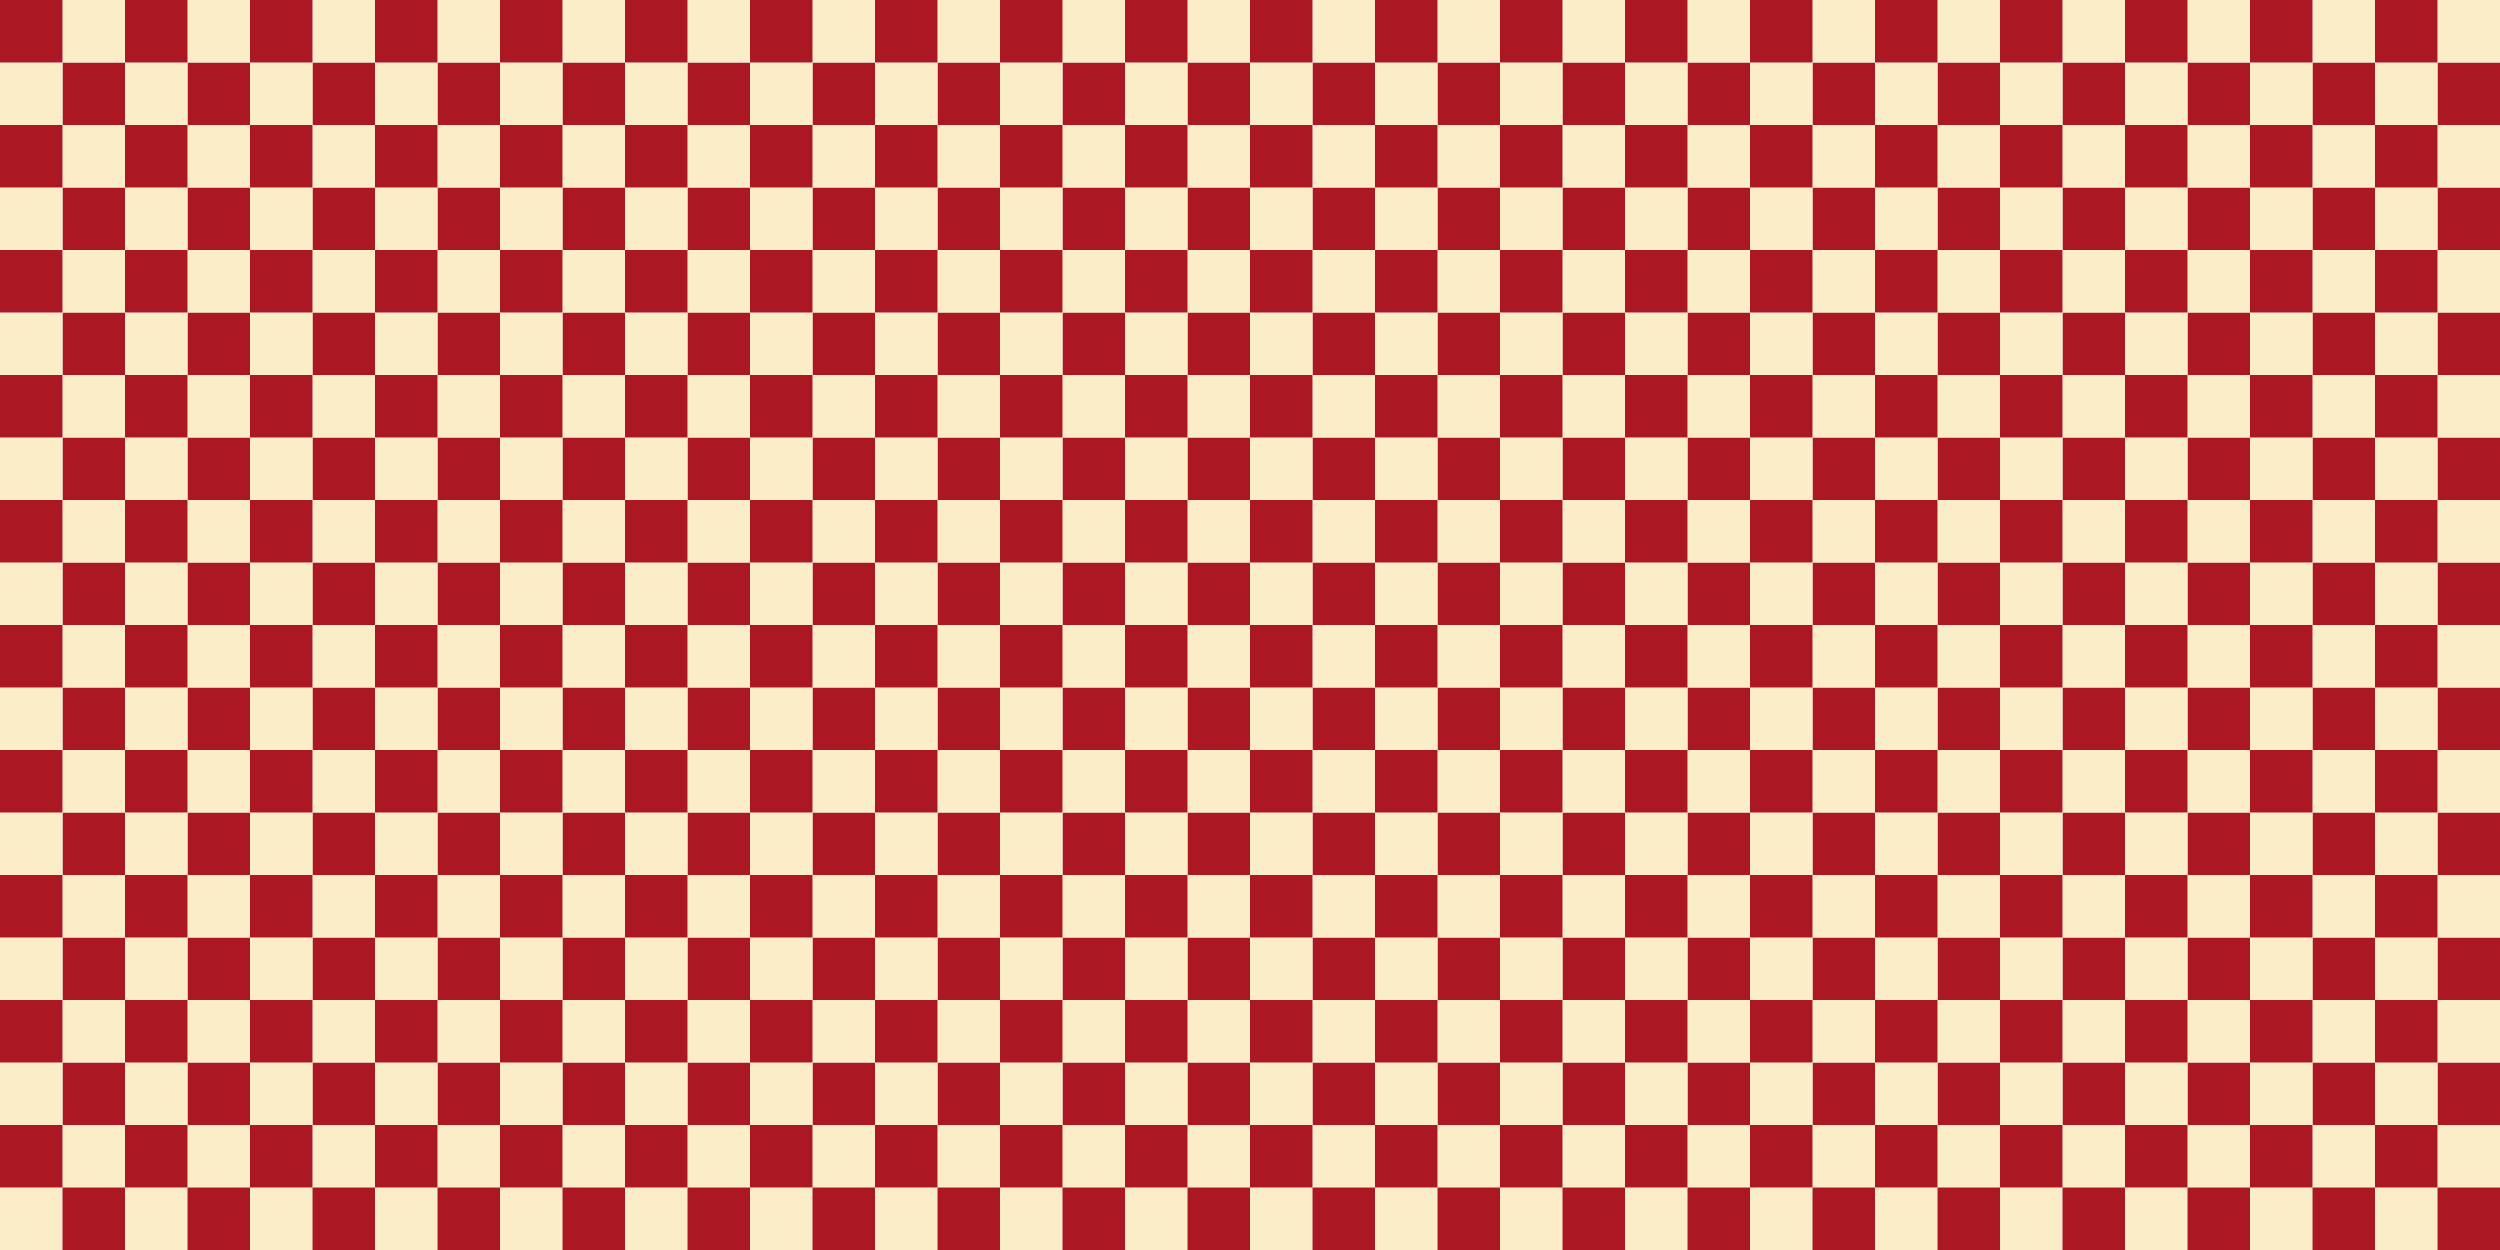 <svg width="2000" height="1000" viewBox="0 0 2000 1000" fill="none" xmlns="http://www.w3.org/2000/svg">
<rect x="0" y="0" width="2000" height="1000" fill="#808080" stroke="none"/>
<g clip-path="url(#clip0_112_3648)">
<rect width="2000" height="1000" fill="white"/>
<rect y="950" width="50" height="50" fill="#FBEDC8"/>
<rect x="50" y="900" width="50" height="50" fill="#FBEDC8"/>
<rect y="900" width="50" height="50" fill="#AB1823"/>
<rect x="50" y="950" width="50" height="50" fill="#AB1823"/>
<rect x="50" y="850" width="50" height="50" fill="#AB1823"/>
<rect y="850" width="50" height="50" fill="#FBEDC8"/>
<rect x="50" y="800" width="50" height="50" fill="#FBEDC8"/>
<rect y="800" width="50" height="50" fill="#AB1823"/>
<rect x="50" y="750" width="50" height="50" fill="#AB1823"/>
<rect y="750" width="50" height="50" fill="#FBEDC8"/>
<rect x="50" y="700" width="50" height="50" fill="#FBEDC8"/>
<rect y="700" width="50" height="50" fill="#AB1823"/>
<rect x="50" y="650" width="50" height="50" fill="#AB1823"/>
<rect y="650" width="50" height="50" fill="#FBEDC8"/>
<rect x="50" y="600" width="50" height="50" fill="#FBEDC8"/>
<rect y="600" width="50" height="50" fill="#AB1823"/>
<rect x="50" y="550" width="50" height="50" fill="#AB1823"/>
<rect y="550" width="50" height="50" fill="#FBEDC8"/>
<rect x="50" y="500" width="50" height="50" fill="#FBEDC8"/>
<rect y="500" width="50" height="50" fill="#AB1823"/>
<rect x="50" y="450" width="50" height="50" fill="#AB1823"/>
<rect y="450" width="50" height="50" fill="#FBEDC8"/>
<rect x="50" y="400" width="50" height="50" fill="#FBEDC8"/>
<rect y="400" width="50" height="50" fill="#AB1823"/>
<rect x="50" y="350" width="50" height="50" fill="#AB1823"/>
<rect y="350" width="50" height="50" fill="#FBEDC8"/>
<rect x="50" y="300" width="50" height="50" fill="#FBEDC8"/>
<rect y="300" width="50" height="50" fill="#AB1823"/>
<rect x="50" y="250" width="50" height="50" fill="#AB1823"/>
<rect y="250" width="50" height="50" fill="#FBEDC8"/>
<rect x="50" y="200" width="50" height="50" fill="#FBEDC8"/>
<rect y="200" width="50" height="50" fill="#AB1823"/>
<rect x="50" y="150" width="50" height="50" fill="#AB1823"/>
<rect y="150" width="50" height="50" fill="#FBEDC8"/>
<rect x="50" y="100" width="50" height="50" fill="#FBEDC8"/>
<rect y="100" width="50" height="50" fill="#AB1823"/>
<rect x="50" y="50" width="50" height="50" fill="#AB1823"/>
<rect y="50" width="50" height="50" fill="#FBEDC8"/>
<rect x="50" width="50" height="50" fill="#FBEDC8"/>
<rect width="50" height="50" fill="#AB1823"/>
<rect x="100" y="950" width="50" height="50" fill="#FBEDC8"/>
<rect x="150" y="900" width="50" height="50" fill="#FBEDC8"/>
<rect x="100" y="900" width="50" height="50" fill="#AB1823"/>
<rect x="150" y="950" width="50" height="50" fill="#AB1823"/>
<rect x="150" y="850" width="50" height="50" fill="#AB1823"/>
<rect x="100" y="850" width="50" height="50" fill="#FBEDC8"/>
<rect x="150" y="800" width="50" height="50" fill="#FBEDC8"/>
<rect x="100" y="800" width="50" height="50" fill="#AB1823"/>
<rect x="150" y="750" width="50" height="50" fill="#AB1823"/>
<rect x="100" y="750" width="50" height="50" fill="#FBEDC8"/>
<rect x="150" y="700" width="50" height="50" fill="#FBEDC8"/>
<rect x="100" y="700" width="50" height="50" fill="#AB1823"/>
<rect x="150" y="650" width="50" height="50" fill="#AB1823"/>
<rect x="100" y="650" width="50" height="50" fill="#FBEDC8"/>
<rect x="150" y="600" width="50" height="50" fill="#FBEDC8"/>
<rect x="100" y="600" width="50" height="50" fill="#AB1823"/>
<rect x="150" y="550" width="50" height="50" fill="#AB1823"/>
<rect x="100" y="550" width="50" height="50" fill="#FBEDC8"/>
<rect x="150" y="500" width="50" height="50" fill="#FBEDC8"/>
<rect x="100" y="500" width="50" height="50" fill="#AB1823"/>
<rect x="150" y="450" width="50" height="50" fill="#AB1823"/>
<rect x="100" y="450" width="50" height="50" fill="#FBEDC8"/>
<rect x="150" y="400" width="50" height="50" fill="#FBEDC8"/>
<rect x="100" y="400" width="50" height="50" fill="#AB1823"/>
<rect x="150" y="350" width="50" height="50" fill="#AB1823"/>
<rect x="100" y="350" width="50" height="50" fill="#FBEDC8"/>
<rect x="150" y="300" width="50" height="50" fill="#FBEDC8"/>
<rect x="100" y="300" width="50" height="50" fill="#AB1823"/>
<rect x="150" y="250" width="50" height="50" fill="#AB1823"/>
<rect x="100" y="250" width="50" height="50" fill="#FBEDC8"/>
<rect x="150" y="200" width="50" height="50" fill="#FBEDC8"/>
<rect x="100" y="200" width="50" height="50" fill="#AB1823"/>
<rect x="150" y="150" width="50" height="50" fill="#AB1823"/>
<rect x="100" y="150" width="50" height="50" fill="#FBEDC8"/>
<rect x="150" y="100" width="50" height="50" fill="#FBEDC8"/>
<rect x="100" y="100" width="50" height="50" fill="#AB1823"/>
<rect x="150" y="50" width="50" height="50" fill="#AB1823"/>
<rect x="100" y="50" width="50" height="50" fill="#FBEDC8"/>
<rect x="150" width="50" height="50" fill="#FBEDC8"/>
<rect x="100" width="50" height="50" fill="#AB1823"/>
<rect x="200" y="950" width="50" height="50" fill="#FBEDC8"/>
<rect x="250" y="900" width="50" height="50" fill="#FBEDC8"/>
<rect x="200" y="900" width="50" height="50" fill="#AB1823"/>
<rect x="250" y="950" width="50" height="50" fill="#AB1823"/>
<rect x="250" y="850" width="50" height="50" fill="#AB1823"/>
<rect x="200" y="850" width="50" height="50" fill="#FBEDC8"/>
<rect x="250" y="800" width="50" height="50" fill="#FBEDC8"/>
<rect x="200" y="800" width="50" height="50" fill="#AB1823"/>
<rect x="250" y="750" width="50" height="50" fill="#AB1823"/>
<rect x="200" y="750" width="50" height="50" fill="#FBEDC8"/>
<rect x="250" y="700" width="50" height="50" fill="#FBEDC8"/>
<rect x="200" y="700" width="50" height="50" fill="#AB1823"/>
<rect x="250" y="650" width="50" height="50" fill="#AB1823"/>
<rect x="200" y="650" width="50" height="50" fill="#FBEDC8"/>
<rect x="250" y="600" width="50" height="50" fill="#FBEDC8"/>
<rect x="200" y="600" width="50" height="50" fill="#AB1823"/>
<rect x="250" y="550" width="50" height="50" fill="#AB1823"/>
<rect x="200" y="550" width="50" height="50" fill="#FBEDC8"/>
<rect x="250" y="500" width="50" height="50" fill="#FBEDC8"/>
<rect x="200" y="500" width="50" height="50" fill="#AB1823"/>
<rect x="250" y="450" width="50" height="50" fill="#AB1823"/>
<rect x="200" y="450" width="50" height="50" fill="#FBEDC8"/>
<rect x="250" y="400" width="50" height="50" fill="#FBEDC8"/>
<rect x="200" y="400" width="50" height="50" fill="#AB1823"/>
<rect x="250" y="350" width="50" height="50" fill="#AB1823"/>
<rect x="200" y="350" width="50" height="50" fill="#FBEDC8"/>
<rect x="250" y="300" width="50" height="50" fill="#FBEDC8"/>
<rect x="200" y="300" width="50" height="50" fill="#AB1823"/>
<rect x="250" y="250" width="50" height="50" fill="#AB1823"/>
<rect x="200" y="250" width="50" height="50" fill="#FBEDC8"/>
<rect x="250" y="200" width="50" height="50" fill="#FBEDC8"/>
<rect x="200" y="200" width="50" height="50" fill="#AB1823"/>
<rect x="250" y="150" width="50" height="50" fill="#AB1823"/>
<rect x="200" y="150" width="50" height="50" fill="#FBEDC8"/>
<rect x="250" y="100" width="50" height="50" fill="#FBEDC8"/>
<rect x="200" y="100" width="50" height="50" fill="#AB1823"/>
<rect x="250" y="50" width="50" height="50" fill="#AB1823"/>
<rect x="200" y="50" width="50" height="50" fill="#FBEDC8"/>
<rect x="250" width="50" height="50" fill="#FBEDC8"/>
<rect x="200" width="50" height="50" fill="#AB1823"/>
<rect x="300" y="950" width="50" height="50" fill="#FBEDC8"/>
<rect x="350" y="900" width="50" height="50" fill="#FBEDC8"/>
<rect x="300" y="900" width="50" height="50" fill="#AB1823"/>
<rect x="350" y="950" width="50" height="50" fill="#AB1823"/>
<rect x="350" y="850" width="50" height="50" fill="#AB1823"/>
<rect x="300" y="850" width="50" height="50" fill="#FBEDC8"/>
<rect x="350" y="800" width="50" height="50" fill="#FBEDC8"/>
<rect x="300" y="800" width="50" height="50" fill="#AB1823"/>
<rect x="350" y="750" width="50" height="50" fill="#AB1823"/>
<rect x="300" y="750" width="50" height="50" fill="#FBEDC8"/>
<rect x="350" y="700" width="50" height="50" fill="#FBEDC8"/>
<rect x="300" y="700" width="50" height="50" fill="#AB1823"/>
<rect x="350" y="650" width="50" height="50" fill="#AB1823"/>
<rect x="300" y="650" width="50" height="50" fill="#FBEDC8"/>
<rect x="350" y="600" width="50" height="50" fill="#FBEDC8"/>
<rect x="300" y="600" width="50" height="50" fill="#AB1823"/>
<rect x="350" y="550" width="50" height="50" fill="#AB1823"/>
<rect x="300" y="550" width="50" height="50" fill="#FBEDC8"/>
<rect x="350" y="500" width="50" height="50" fill="#FBEDC8"/>
<rect x="300" y="500" width="50" height="50" fill="#AB1823"/>
<rect x="350" y="450" width="50" height="50" fill="#AB1823"/>
<rect x="300" y="450" width="50" height="50" fill="#FBEDC8"/>
<rect x="350" y="400" width="50" height="50" fill="#FBEDC8"/>
<rect x="300" y="400" width="50" height="50" fill="#AB1823"/>
<rect x="350" y="350" width="50" height="50" fill="#AB1823"/>
<rect x="300" y="350" width="50" height="50" fill="#FBEDC8"/>
<rect x="350" y="300" width="50" height="50" fill="#FBEDC8"/>
<rect x="300" y="300" width="50" height="50" fill="#AB1823"/>
<rect x="350" y="250" width="50" height="50" fill="#AB1823"/>
<rect x="300" y="250" width="50" height="50" fill="#FBEDC8"/>
<rect x="350" y="200" width="50" height="50" fill="#FBEDC8"/>
<rect x="300" y="200" width="50" height="50" fill="#AB1823"/>
<rect x="350" y="150" width="50" height="50" fill="#AB1823"/>
<rect x="300" y="150" width="50" height="50" fill="#FBEDC8"/>
<rect x="350" y="100" width="50" height="50" fill="#FBEDC8"/>
<rect x="300" y="100" width="50" height="50" fill="#AB1823"/>
<rect x="350" y="50" width="50" height="50" fill="#AB1823"/>
<rect x="300" y="50" width="50" height="50" fill="#FBEDC8"/>
<rect x="350" width="50" height="50" fill="#FBEDC8"/>
<rect x="300" width="50" height="50" fill="#AB1823"/>
<rect x="400" y="950" width="50" height="50" fill="#FBEDC8"/>
<rect x="450" y="900" width="50" height="50" fill="#FBEDC8"/>
<rect x="400" y="900" width="50" height="50" fill="#AB1823"/>
<rect x="450" y="950" width="50" height="50" fill="#AB1823"/>
<rect x="450" y="850" width="50" height="50" fill="#AB1823"/>
<rect x="400" y="850" width="50" height="50" fill="#FBEDC8"/>
<rect x="450" y="800" width="50" height="50" fill="#FBEDC8"/>
<rect x="400" y="800" width="50" height="50" fill="#AB1823"/>
<rect x="450" y="750" width="50" height="50" fill="#AB1823"/>
<rect x="400" y="750" width="50" height="50" fill="#FBEDC8"/>
<rect x="450" y="700" width="50" height="50" fill="#FBEDC8"/>
<rect x="400" y="700" width="50" height="50" fill="#AB1823"/>
<rect x="450" y="650" width="50" height="50" fill="#AB1823"/>
<rect x="400" y="650" width="50" height="50" fill="#FBEDC8"/>
<rect x="450" y="600" width="50" height="50" fill="#FBEDC8"/>
<rect x="400" y="600" width="50" height="50" fill="#AB1823"/>
<rect x="450" y="550" width="50" height="50" fill="#AB1823"/>
<rect x="400" y="550" width="50" height="50" fill="#FBEDC8"/>
<rect x="450" y="500" width="50" height="50" fill="#FBEDC8"/>
<rect x="400" y="500" width="50" height="50" fill="#AB1823"/>
<rect x="450" y="450" width="50" height="50" fill="#AB1823"/>
<rect x="400" y="450" width="50" height="50" fill="#FBEDC8"/>
<rect x="450" y="400" width="50" height="50" fill="#FBEDC8"/>
<rect x="400" y="400" width="50" height="50" fill="#AB1823"/>
<rect x="450" y="350" width="50" height="50" fill="#AB1823"/>
<rect x="400" y="350" width="50" height="50" fill="#FBEDC8"/>
<rect x="450" y="300" width="50" height="50" fill="#FBEDC8"/>
<rect x="400" y="300" width="50" height="50" fill="#AB1823"/>
<rect x="450" y="250" width="50" height="50" fill="#AB1823"/>
<rect x="400" y="250" width="50" height="50" fill="#FBEDC8"/>
<rect x="450" y="200" width="50" height="50" fill="#FBEDC8"/>
<rect x="400" y="200" width="50" height="50" fill="#AB1823"/>
<rect x="450" y="150" width="50" height="50" fill="#AB1823"/>
<rect x="400" y="150" width="50" height="50" fill="#FBEDC8"/>
<rect x="450" y="100" width="50" height="50" fill="#FBEDC8"/>
<rect x="400" y="100" width="50" height="50" fill="#AB1823"/>
<rect x="450" y="50" width="50" height="50" fill="#AB1823"/>
<rect x="400" y="50" width="50" height="50" fill="#FBEDC8"/>
<rect x="450" width="50" height="50" fill="#FBEDC8"/>
<rect x="400" width="50" height="50" fill="#AB1823"/>
<rect x="500" y="950" width="50" height="50" fill="#FBEDC8"/>
<rect x="550" y="900" width="50" height="50" fill="#FBEDC8"/>
<rect x="500" y="900" width="50" height="50" fill="#AB1823"/>
<rect x="550" y="950" width="50" height="50" fill="#AB1823"/>
<rect x="550" y="850" width="50" height="50" fill="#AB1823"/>
<rect x="500" y="850" width="50" height="50" fill="#FBEDC8"/>
<rect x="550" y="800" width="50" height="50" fill="#FBEDC8"/>
<rect x="500" y="800" width="50" height="50" fill="#AB1823"/>
<rect x="550" y="750" width="50" height="50" fill="#AB1823"/>
<rect x="500" y="750" width="50" height="50" fill="#FBEDC8"/>
<rect x="550" y="700" width="50" height="50" fill="#FBEDC8"/>
<rect x="500" y="700" width="50" height="50" fill="#AB1823"/>
<rect x="550" y="650" width="50" height="50" fill="#AB1823"/>
<rect x="500" y="650" width="50" height="50" fill="#FBEDC8"/>
<rect x="550" y="600" width="50" height="50" fill="#FBEDC8"/>
<rect x="500" y="600" width="50" height="50" fill="#AB1823"/>
<rect x="550" y="550" width="50" height="50" fill="#AB1823"/>
<rect x="500" y="550" width="50" height="50" fill="#FBEDC8"/>
<rect x="550" y="500" width="50" height="50" fill="#FBEDC8"/>
<rect x="500" y="500" width="50" height="50" fill="#AB1823"/>
<rect x="550" y="450" width="50" height="50" fill="#AB1823"/>
<rect x="500" y="450" width="50" height="50" fill="#FBEDC8"/>
<rect x="550" y="400" width="50" height="50" fill="#FBEDC8"/>
<rect x="500" y="400" width="50" height="50" fill="#AB1823"/>
<rect x="550" y="350" width="50" height="50" fill="#AB1823"/>
<rect x="500" y="350" width="50" height="50" fill="#FBEDC8"/>
<rect x="550" y="300" width="50" height="50" fill="#FBEDC8"/>
<rect x="500" y="300" width="50" height="50" fill="#AB1823"/>
<rect x="550" y="250" width="50" height="50" fill="#AB1823"/>
<rect x="500" y="250" width="50" height="50" fill="#FBEDC8"/>
<rect x="550" y="200" width="50" height="50" fill="#FBEDC8"/>
<rect x="500" y="200" width="50" height="50" fill="#AB1823"/>
<rect x="550" y="150" width="50" height="50" fill="#AB1823"/>
<rect x="500" y="150" width="50" height="50" fill="#FBEDC8"/>
<rect x="550" y="100" width="50" height="50" fill="#FBEDC8"/>
<rect x="500" y="100" width="50" height="50" fill="#AB1823"/>
<rect x="550" y="50" width="50" height="50" fill="#AB1823"/>
<rect x="500" y="50" width="50" height="50" fill="#FBEDC8"/>
<rect x="550" width="50" height="50" fill="#FBEDC8"/>
<rect x="500" width="50" height="50" fill="#AB1823"/>
<rect x="600" y="950" width="50" height="50" fill="#FBEDC8"/>
<rect x="650" y="900" width="50" height="50" fill="#FBEDC8"/>
<rect x="600" y="900" width="50" height="50" fill="#AB1823"/>
<rect x="650" y="950" width="50" height="50" fill="#AB1823"/>
<rect x="650" y="850" width="50" height="50" fill="#AB1823"/>
<rect x="600" y="850" width="50" height="50" fill="#FBEDC8"/>
<rect x="650" y="800" width="50" height="50" fill="#FBEDC8"/>
<rect x="600" y="800" width="50" height="50" fill="#AB1823"/>
<rect x="650" y="750" width="50" height="50" fill="#AB1823"/>
<rect x="600" y="750" width="50" height="50" fill="#FBEDC8"/>
<rect x="650" y="700" width="50" height="50" fill="#FBEDC8"/>
<rect x="600" y="700" width="50" height="50" fill="#AB1823"/>
<rect x="650" y="650" width="50" height="50" fill="#AB1823"/>
<rect x="600" y="650" width="50" height="50" fill="#FBEDC8"/>
<rect x="650" y="600" width="50" height="50" fill="#FBEDC8"/>
<rect x="600" y="600" width="50" height="50" fill="#AB1823"/>
<rect x="650" y="550" width="50" height="50" fill="#AB1823"/>
<rect x="600" y="550" width="50" height="50" fill="#FBEDC8"/>
<rect x="650" y="500" width="50" height="50" fill="#FBEDC8"/>
<rect x="600" y="500" width="50" height="50" fill="#AB1823"/>
<rect x="650" y="450" width="50" height="50" fill="#AB1823"/>
<rect x="600" y="450" width="50" height="50" fill="#FBEDC8"/>
<rect x="650" y="400" width="50" height="50" fill="#FBEDC8"/>
<rect x="600" y="400" width="50" height="50" fill="#AB1823"/>
<rect x="650" y="350" width="50" height="50" fill="#AB1823"/>
<rect x="600" y="350" width="50" height="50" fill="#FBEDC8"/>
<rect x="650" y="300" width="50" height="50" fill="#FBEDC8"/>
<rect x="600" y="300" width="50" height="50" fill="#AB1823"/>
<rect x="650" y="250" width="50" height="50" fill="#AB1823"/>
<rect x="600" y="250" width="50" height="50" fill="#FBEDC8"/>
<rect x="650" y="200" width="50" height="50" fill="#FBEDC8"/>
<rect x="600" y="200" width="50" height="50" fill="#AB1823"/>
<rect x="650" y="150" width="50" height="50" fill="#AB1823"/>
<rect x="600" y="150" width="50" height="50" fill="#FBEDC8"/>
<rect x="650" y="100" width="50" height="50" fill="#FBEDC8"/>
<rect x="600" y="100" width="50" height="50" fill="#AB1823"/>
<rect x="650" y="50" width="50" height="50" fill="#AB1823"/>
<rect x="600" y="50" width="50" height="50" fill="#FBEDC8"/>
<rect x="650" width="50" height="50" fill="#FBEDC8"/>
<rect x="600" width="50" height="50" fill="#AB1823"/>
<rect x="700" y="950" width="50" height="50" fill="#FBEDC8"/>
<rect x="750" y="900" width="50" height="50" fill="#FBEDC8"/>
<rect x="700" y="900" width="50" height="50" fill="#AB1823"/>
<rect x="750" y="950" width="50" height="50" fill="#AB1823"/>
<rect x="750" y="850" width="50" height="50" fill="#AB1823"/>
<rect x="700" y="850" width="50" height="50" fill="#FBEDC8"/>
<rect x="750" y="800" width="50" height="50" fill="#FBEDC8"/>
<rect x="700" y="800" width="50" height="50" fill="#AB1823"/>
<rect x="750" y="750" width="50" height="50" fill="#AB1823"/>
<rect x="700" y="750" width="50" height="50" fill="#FBEDC8"/>
<rect x="750" y="700" width="50" height="50" fill="#FBEDC8"/>
<rect x="700" y="700" width="50" height="50" fill="#AB1823"/>
<rect x="750" y="650" width="50" height="50" fill="#AB1823"/>
<rect x="700" y="650" width="50" height="50" fill="#FBEDC8"/>
<rect x="750" y="600" width="50" height="50" fill="#FBEDC8"/>
<rect x="700" y="600" width="50" height="50" fill="#AB1823"/>
<rect x="750" y="550" width="50" height="50" fill="#AB1823"/>
<rect x="700" y="550" width="50" height="50" fill="#FBEDC8"/>
<rect x="750" y="500" width="50" height="50" fill="#FBEDC8"/>
<rect x="700" y="500" width="50" height="50" fill="#AB1823"/>
<rect x="750" y="450" width="50" height="50" fill="#AB1823"/>
<rect x="700" y="450" width="50" height="50" fill="#FBEDC8"/>
<rect x="750" y="400" width="50" height="50" fill="#FBEDC8"/>
<rect x="700" y="400" width="50" height="50" fill="#AB1823"/>
<rect x="750" y="350" width="50" height="50" fill="#AB1823"/>
<rect x="700" y="350" width="50" height="50" fill="#FBEDC8"/>
<rect x="750" y="300" width="50" height="50" fill="#FBEDC8"/>
<rect x="700" y="300" width="50" height="50" fill="#AB1823"/>
<rect x="750" y="250" width="50" height="50" fill="#AB1823"/>
<rect x="700" y="250" width="50" height="50" fill="#FBEDC8"/>
<rect x="750" y="200" width="50" height="50" fill="#FBEDC8"/>
<rect x="700" y="200" width="50" height="50" fill="#AB1823"/>
<rect x="750" y="150" width="50" height="50" fill="#AB1823"/>
<rect x="700" y="150" width="50" height="50" fill="#FBEDC8"/>
<rect x="750" y="100" width="50" height="50" fill="#FBEDC8"/>
<rect x="700" y="100" width="50" height="50" fill="#AB1823"/>
<rect x="750" y="50" width="50" height="50" fill="#AB1823"/>
<rect x="700" y="50" width="50" height="50" fill="#FBEDC8"/>
<rect x="750" width="50" height="50" fill="#FBEDC8"/>
<rect x="700" width="50" height="50" fill="#AB1823"/>
<rect x="800" y="950" width="50" height="50" fill="#FBEDC8"/>
<rect x="850" y="900" width="50" height="50" fill="#FBEDC8"/>
<rect x="800" y="900" width="50" height="50" fill="#AB1823"/>
<rect x="850" y="950" width="50" height="50" fill="#AB1823"/>
<rect x="850" y="850" width="50" height="50" fill="#AB1823"/>
<rect x="800" y="850" width="50" height="50" fill="#FBEDC8"/>
<rect x="850" y="800" width="50" height="50" fill="#FBEDC8"/>
<rect x="800" y="800" width="50" height="50" fill="#AB1823"/>
<rect x="850" y="750" width="50" height="50" fill="#AB1823"/>
<rect x="800" y="750" width="50" height="50" fill="#FBEDC8"/>
<rect x="850" y="700" width="50" height="50" fill="#FBEDC8"/>
<rect x="800" y="700" width="50" height="50" fill="#AB1823"/>
<rect x="850" y="650" width="50" height="50" fill="#AB1823"/>
<rect x="800" y="650" width="50" height="50" fill="#FBEDC8"/>
<rect x="850" y="600" width="50" height="50" fill="#FBEDC8"/>
<rect x="800" y="600" width="50" height="50" fill="#AB1823"/>
<rect x="850" y="550" width="50" height="50" fill="#AB1823"/>
<rect x="800" y="550" width="50" height="50" fill="#FBEDC8"/>
<rect x="850" y="500" width="50" height="50" fill="#FBEDC8"/>
<rect x="800" y="500" width="50" height="50" fill="#AB1823"/>
<rect x="850" y="450" width="50" height="50" fill="#AB1823"/>
<rect x="800" y="450" width="50" height="50" fill="#FBEDC8"/>
<rect x="850" y="400" width="50" height="50" fill="#FBEDC8"/>
<rect x="800" y="400" width="50" height="50" fill="#AB1823"/>
<rect x="850" y="350" width="50" height="50" fill="#AB1823"/>
<rect x="800" y="350" width="50" height="50" fill="#FBEDC8"/>
<rect x="850" y="300" width="50" height="50" fill="#FBEDC8"/>
<rect x="800" y="300" width="50" height="50" fill="#AB1823"/>
<rect x="850" y="250" width="50" height="50" fill="#AB1823"/>
<rect x="800" y="250" width="50" height="50" fill="#FBEDC8"/>
<rect x="850" y="200" width="50" height="50" fill="#FBEDC8"/>
<rect x="800" y="200" width="50" height="50" fill="#AB1823"/>
<rect x="850" y="150" width="50" height="50" fill="#AB1823"/>
<rect x="800" y="150" width="50" height="50" fill="#FBEDC8"/>
<rect x="850" y="100" width="50" height="50" fill="#FBEDC8"/>
<rect x="800" y="100" width="50" height="50" fill="#AB1823"/>
<rect x="850" y="50" width="50" height="50" fill="#AB1823"/>
<rect x="800" y="50" width="50" height="50" fill="#FBEDC8"/>
<rect x="850" width="50" height="50" fill="#FBEDC8"/>
<rect x="800" width="50" height="50" fill="#AB1823"/>
<rect x="900" y="950" width="50" height="50" fill="#FBEDC8"/>
<rect x="950" y="900" width="50" height="50" fill="#FBEDC8"/>
<rect x="900" y="900" width="50" height="50" fill="#AB1823"/>
<rect x="950" y="950" width="50" height="50" fill="#AB1823"/>
<rect x="950" y="850" width="50" height="50" fill="#AB1823"/>
<rect x="900" y="850" width="50" height="50" fill="#FBEDC8"/>
<rect x="950" y="800" width="50" height="50" fill="#FBEDC8"/>
<rect x="900" y="800" width="50" height="50" fill="#AB1823"/>
<rect x="950" y="750" width="50" height="50" fill="#AB1823"/>
<rect x="900" y="750" width="50" height="50" fill="#FBEDC8"/>
<rect x="950" y="700" width="50" height="50" fill="#FBEDC8"/>
<rect x="900" y="700" width="50" height="50" fill="#AB1823"/>
<rect x="950" y="650" width="50" height="50" fill="#AB1823"/>
<rect x="900" y="650" width="50" height="50" fill="#FBEDC8"/>
<rect x="950" y="600" width="50" height="50" fill="#FBEDC8"/>
<rect x="900" y="600" width="50" height="50" fill="#AB1823"/>
<rect x="950" y="550" width="50" height="50" fill="#AB1823"/>
<rect x="900" y="550" width="50" height="50" fill="#FBEDC8"/>
<rect x="950" y="500" width="50" height="50" fill="#FBEDC8"/>
<rect x="900" y="500" width="50" height="50" fill="#AB1823"/>
<rect x="950" y="450" width="50" height="50" fill="#AB1823"/>
<rect x="900" y="450" width="50" height="50" fill="#FBEDC8"/>
<rect x="950" y="400" width="50" height="50" fill="#FBEDC8"/>
<rect x="900" y="400" width="50" height="50" fill="#AB1823"/>
<rect x="950" y="350" width="50" height="50" fill="#AB1823"/>
<rect x="900" y="350" width="50" height="50" fill="#FBEDC8"/>
<rect x="950" y="300" width="50" height="50" fill="#FBEDC8"/>
<rect x="900" y="300" width="50" height="50" fill="#AB1823"/>
<rect x="950" y="250" width="50" height="50" fill="#AB1823"/>
<rect x="900" y="250" width="50" height="50" fill="#FBEDC8"/>
<rect x="950" y="200" width="50" height="50" fill="#FBEDC8"/>
<rect x="900" y="200" width="50" height="50" fill="#AB1823"/>
<rect x="950" y="150" width="50" height="50" fill="#AB1823"/>
<rect x="900" y="150" width="50" height="50" fill="#FBEDC8"/>
<rect x="950" y="100" width="50" height="50" fill="#FBEDC8"/>
<rect x="900" y="100" width="50" height="50" fill="#AB1823"/>
<rect x="950" y="50" width="50" height="50" fill="#AB1823"/>
<rect x="900" y="50" width="50" height="50" fill="#FBEDC8"/>
<rect x="950" width="50" height="50" fill="#FBEDC8"/>
<rect x="900" width="50" height="50" fill="#AB1823"/>
<rect x="1000" y="950" width="50" height="50" fill="#FBEDC8"/>
<rect x="1050" y="900" width="50" height="50" fill="#FBEDC8"/>
<rect x="1000" y="900" width="50" height="50" fill="#AB1823"/>
<rect x="1050" y="950" width="50" height="50" fill="#AB1823"/>
<rect x="1050" y="850" width="50" height="50" fill="#AB1823"/>
<rect x="1000" y="850" width="50" height="50" fill="#FBEDC8"/>
<rect x="1050" y="800" width="50" height="50" fill="#FBEDC8"/>
<rect x="1000" y="800" width="50" height="50" fill="#AB1823"/>
<rect x="1050" y="750" width="50" height="50" fill="#AB1823"/>
<rect x="1000" y="750" width="50" height="50" fill="#FBEDC8"/>
<rect x="1050" y="700" width="50" height="50" fill="#FBEDC8"/>
<rect x="1000" y="700" width="50" height="50" fill="#AB1823"/>
<rect x="1050" y="650" width="50" height="50" fill="#AB1823"/>
<rect x="1000" y="650" width="50" height="50" fill="#FBEDC8"/>
<rect x="1050" y="600" width="50" height="50" fill="#FBEDC8"/>
<rect x="1000" y="600" width="50" height="50" fill="#AB1823"/>
<rect x="1050" y="550" width="50" height="50" fill="#AB1823"/>
<rect x="1000" y="550" width="50" height="50" fill="#FBEDC8"/>
<rect x="1050" y="500" width="50" height="50" fill="#FBEDC8"/>
<rect x="1000" y="500" width="50" height="50" fill="#AB1823"/>
<rect x="1050" y="450" width="50" height="50" fill="#AB1823"/>
<rect x="1000" y="450" width="50" height="50" fill="#FBEDC8"/>
<rect x="1050" y="400" width="50" height="50" fill="#FBEDC8"/>
<rect x="1000" y="400" width="50" height="50" fill="#AB1823"/>
<rect x="1050" y="350" width="50" height="50" fill="#AB1823"/>
<rect x="1000" y="350" width="50" height="50" fill="#FBEDC8"/>
<rect x="1050" y="300" width="50" height="50" fill="#FBEDC8"/>
<rect x="1000" y="300" width="50" height="50" fill="#AB1823"/>
<rect x="1050" y="250" width="50" height="50" fill="#AB1823"/>
<rect x="1000" y="250" width="50" height="50" fill="#FBEDC8"/>
<rect x="1050" y="200" width="50" height="50" fill="#FBEDC8"/>
<rect x="1000" y="200" width="50" height="50" fill="#AB1823"/>
<rect x="1050" y="150" width="50" height="50" fill="#AB1823"/>
<rect x="1000" y="150" width="50" height="50" fill="#FBEDC8"/>
<rect x="1050" y="100" width="50" height="50" fill="#FBEDC8"/>
<rect x="1000" y="100" width="50" height="50" fill="#AB1823"/>
<rect x="1050" y="50" width="50" height="50" fill="#AB1823"/>
<rect x="1000" y="50" width="50" height="50" fill="#FBEDC8"/>
<rect x="1050" width="50" height="50" fill="#FBEDC8"/>
<rect x="1000" width="50" height="50" fill="#AB1823"/>
<rect x="1100" y="950" width="50" height="50" fill="#FBEDC8"/>
<rect x="1150" y="900" width="50" height="50" fill="#FBEDC8"/>
<rect x="1100" y="900" width="50" height="50" fill="#AB1823"/>
<rect x="1150" y="950" width="50" height="50" fill="#AB1823"/>
<rect x="1150" y="850" width="50" height="50" fill="#AB1823"/>
<rect x="1100" y="850" width="50" height="50" fill="#FBEDC8"/>
<rect x="1150" y="800" width="50" height="50" fill="#FBEDC8"/>
<rect x="1100" y="800" width="50" height="50" fill="#AB1823"/>
<rect x="1150" y="750" width="50" height="50" fill="#AB1823"/>
<rect x="1100" y="750" width="50" height="50" fill="#FBEDC8"/>
<rect x="1150" y="700" width="50" height="50" fill="#FBEDC8"/>
<rect x="1100" y="700" width="50" height="50" fill="#AB1823"/>
<rect x="1150" y="650" width="50" height="50" fill="#AB1823"/>
<rect x="1100" y="650" width="50" height="50" fill="#FBEDC8"/>
<rect x="1150" y="600" width="50" height="50" fill="#FBEDC8"/>
<rect x="1100" y="600" width="50" height="50" fill="#AB1823"/>
<rect x="1150" y="550" width="50" height="50" fill="#AB1823"/>
<rect x="1100" y="550" width="50" height="50" fill="#FBEDC8"/>
<rect x="1150" y="500" width="50" height="50" fill="#FBEDC8"/>
<rect x="1100" y="500" width="50" height="50" fill="#AB1823"/>
<rect x="1150" y="450" width="50" height="50" fill="#AB1823"/>
<rect x="1100" y="450" width="50" height="50" fill="#FBEDC8"/>
<rect x="1150" y="400" width="50" height="50" fill="#FBEDC8"/>
<rect x="1100" y="400" width="50" height="50" fill="#AB1823"/>
<rect x="1150" y="350" width="50" height="50" fill="#AB1823"/>
<rect x="1100" y="350" width="50" height="50" fill="#FBEDC8"/>
<rect x="1150" y="300" width="50" height="50" fill="#FBEDC8"/>
<rect x="1100" y="300" width="50" height="50" fill="#AB1823"/>
<rect x="1150" y="250" width="50" height="50" fill="#AB1823"/>
<rect x="1100" y="250" width="50" height="50" fill="#FBEDC8"/>
<rect x="1150" y="200" width="50" height="50" fill="#FBEDC8"/>
<rect x="1100" y="200" width="50" height="50" fill="#AB1823"/>
<rect x="1150" y="150" width="50" height="50" fill="#AB1823"/>
<rect x="1100" y="150" width="50" height="50" fill="#FBEDC8"/>
<rect x="1150" y="100" width="50" height="50" fill="#FBEDC8"/>
<rect x="1100" y="100" width="50" height="50" fill="#AB1823"/>
<rect x="1150" y="50" width="50" height="50" fill="#AB1823"/>
<rect x="1100" y="50" width="50" height="50" fill="#FBEDC8"/>
<rect x="1150" width="50" height="50" fill="#FBEDC8"/>
<rect x="1100" width="50" height="50" fill="#AB1823"/>
<rect x="1200" y="950" width="50" height="50" fill="#FBEDC8"/>
<rect x="1250" y="900" width="50" height="50" fill="#FBEDC8"/>
<rect x="1200" y="900" width="50" height="50" fill="#AB1823"/>
<rect x="1250" y="950" width="50" height="50" fill="#AB1823"/>
<rect x="1250" y="850" width="50" height="50" fill="#AB1823"/>
<rect x="1200" y="850" width="50" height="50" fill="#FBEDC8"/>
<rect x="1250" y="800" width="50" height="50" fill="#FBEDC8"/>
<rect x="1200" y="800" width="50" height="50" fill="#AB1823"/>
<rect x="1250" y="750" width="50" height="50" fill="#AB1823"/>
<rect x="1200" y="750" width="50" height="50" fill="#FBEDC8"/>
<rect x="1250" y="700" width="50" height="50" fill="#FBEDC8"/>
<rect x="1200" y="700" width="50" height="50" fill="#AB1823"/>
<rect x="1250" y="650" width="50" height="50" fill="#AB1823"/>
<rect x="1200" y="650" width="50" height="50" fill="#FBEDC8"/>
<rect x="1250" y="600" width="50" height="50" fill="#FBEDC8"/>
<rect x="1200" y="600" width="50" height="50" fill="#AB1823"/>
<rect x="1250" y="550" width="50" height="50" fill="#AB1823"/>
<rect x="1200" y="550" width="50" height="50" fill="#FBEDC8"/>
<rect x="1250" y="500" width="50" height="50" fill="#FBEDC8"/>
<rect x="1200" y="500" width="50" height="50" fill="#AB1823"/>
<rect x="1250" y="450" width="50" height="50" fill="#AB1823"/>
<rect x="1200" y="450" width="50" height="50" fill="#FBEDC8"/>
<rect x="1250" y="400" width="50" height="50" fill="#FBEDC8"/>
<rect x="1200" y="400" width="50" height="50" fill="#AB1823"/>
<rect x="1250" y="350" width="50" height="50" fill="#AB1823"/>
<rect x="1200" y="350" width="50" height="50" fill="#FBEDC8"/>
<rect x="1250" y="300" width="50" height="50" fill="#FBEDC8"/>
<rect x="1200" y="300" width="50" height="50" fill="#AB1823"/>
<rect x="1250" y="250" width="50" height="50" fill="#AB1823"/>
<rect x="1200" y="250" width="50" height="50" fill="#FBEDC8"/>
<rect x="1250" y="200" width="50" height="50" fill="#FBEDC8"/>
<rect x="1200" y="200" width="50" height="50" fill="#AB1823"/>
<rect x="1250" y="150" width="50" height="50" fill="#AB1823"/>
<rect x="1200" y="150" width="50" height="50" fill="#FBEDC8"/>
<rect x="1250" y="100" width="50" height="50" fill="#FBEDC8"/>
<rect x="1200" y="100" width="50" height="50" fill="#AB1823"/>
<rect x="1250" y="50" width="50" height="50" fill="#AB1823"/>
<rect x="1200" y="50" width="50" height="50" fill="#FBEDC8"/>
<rect x="1250" width="50" height="50" fill="#FBEDC8"/>
<rect x="1200" width="50" height="50" fill="#AB1823"/>
<rect x="1300" y="950" width="50" height="50" fill="#FBEDC8"/>
<rect x="1350" y="900" width="50" height="50" fill="#FBEDC8"/>
<rect x="1300" y="900" width="50" height="50" fill="#AB1823"/>
<rect x="1350" y="950" width="50" height="50" fill="#AB1823"/>
<rect x="1350" y="850" width="50" height="50" fill="#AB1823"/>
<rect x="1300" y="850" width="50" height="50" fill="#FBEDC8"/>
<rect x="1350" y="800" width="50" height="50" fill="#FBEDC8"/>
<rect x="1300" y="800" width="50" height="50" fill="#AB1823"/>
<rect x="1350" y="750" width="50" height="50" fill="#AB1823"/>
<rect x="1300" y="750" width="50" height="50" fill="#FBEDC8"/>
<rect x="1350" y="700" width="50" height="50" fill="#FBEDC8"/>
<rect x="1300" y="700" width="50" height="50" fill="#AB1823"/>
<rect x="1350" y="650" width="50" height="50" fill="#AB1823"/>
<rect x="1300" y="650" width="50" height="50" fill="#FBEDC8"/>
<rect x="1350" y="600" width="50" height="50" fill="#FBEDC8"/>
<rect x="1300" y="600" width="50" height="50" fill="#AB1823"/>
<rect x="1350" y="550" width="50" height="50" fill="#AB1823"/>
<rect x="1300" y="550" width="50" height="50" fill="#FBEDC8"/>
<rect x="1350" y="500" width="50" height="50" fill="#FBEDC8"/>
<rect x="1300" y="500" width="50" height="50" fill="#AB1823"/>
<rect x="1350" y="450" width="50" height="50" fill="#AB1823"/>
<rect x="1300" y="450" width="50" height="50" fill="#FBEDC8"/>
<rect x="1350" y="400" width="50" height="50" fill="#FBEDC8"/>
<rect x="1300" y="400" width="50" height="50" fill="#AB1823"/>
<rect x="1350" y="350" width="50" height="50" fill="#AB1823"/>
<rect x="1300" y="350" width="50" height="50" fill="#FBEDC8"/>
<rect x="1350" y="300" width="50" height="50" fill="#FBEDC8"/>
<rect x="1300" y="300" width="50" height="50" fill="#AB1823"/>
<rect x="1350" y="250" width="50" height="50" fill="#AB1823"/>
<rect x="1300" y="250" width="50" height="50" fill="#FBEDC8"/>
<rect x="1350" y="200" width="50" height="50" fill="#FBEDC8"/>
<rect x="1300" y="200" width="50" height="50" fill="#AB1823"/>
<rect x="1350" y="150" width="50" height="50" fill="#AB1823"/>
<rect x="1300" y="150" width="50" height="50" fill="#FBEDC8"/>
<rect x="1350" y="100" width="50" height="50" fill="#FBEDC8"/>
<rect x="1300" y="100" width="50" height="50" fill="#AB1823"/>
<rect x="1350" y="50" width="50" height="50" fill="#AB1823"/>
<rect x="1300" y="50" width="50" height="50" fill="#FBEDC8"/>
<rect x="1350" width="50" height="50" fill="#FBEDC8"/>
<rect x="1300" width="50" height="50" fill="#AB1823"/>
<rect x="1400" y="950" width="50" height="50" fill="#FBEDC8"/>
<rect x="1450" y="900" width="50" height="50" fill="#FBEDC8"/>
<rect x="1400" y="900" width="50" height="50" fill="#AB1823"/>
<rect x="1450" y="950" width="50" height="50" fill="#AB1823"/>
<rect x="1450" y="850" width="50" height="50" fill="#AB1823"/>
<rect x="1400" y="850" width="50" height="50" fill="#FBEDC8"/>
<rect x="1450" y="800" width="50" height="50" fill="#FBEDC8"/>
<rect x="1400" y="800" width="50" height="50" fill="#AB1823"/>
<rect x="1450" y="750" width="50" height="50" fill="#AB1823"/>
<rect x="1400" y="750" width="50" height="50" fill="#FBEDC8"/>
<rect x="1450" y="700" width="50" height="50" fill="#FBEDC8"/>
<rect x="1400" y="700" width="50" height="50" fill="#AB1823"/>
<rect x="1450" y="650" width="50" height="50" fill="#AB1823"/>
<rect x="1400" y="650" width="50" height="50" fill="#FBEDC8"/>
<rect x="1450" y="600" width="50" height="50" fill="#FBEDC8"/>
<rect x="1400" y="600" width="50" height="50" fill="#AB1823"/>
<rect x="1450" y="550" width="50" height="50" fill="#AB1823"/>
<rect x="1400" y="550" width="50" height="50" fill="#FBEDC8"/>
<rect x="1450" y="500" width="50" height="50" fill="#FBEDC8"/>
<rect x="1400" y="500" width="50" height="50" fill="#AB1823"/>
<rect x="1450" y="450" width="50" height="50" fill="#AB1823"/>
<rect x="1400" y="450" width="50" height="50" fill="#FBEDC8"/>
<rect x="1450" y="400" width="50" height="50" fill="#FBEDC8"/>
<rect x="1400" y="400" width="50" height="50" fill="#AB1823"/>
<rect x="1450" y="350" width="50" height="50" fill="#AB1823"/>
<rect x="1400" y="350" width="50" height="50" fill="#FBEDC8"/>
<rect x="1450" y="300" width="50" height="50" fill="#FBEDC8"/>
<rect x="1400" y="300" width="50" height="50" fill="#AB1823"/>
<rect x="1450" y="250" width="50" height="50" fill="#AB1823"/>
<rect x="1400" y="250" width="50" height="50" fill="#FBEDC8"/>
<rect x="1450" y="200" width="50" height="50" fill="#FBEDC8"/>
<rect x="1400" y="200" width="50" height="50" fill="#AB1823"/>
<rect x="1450" y="150" width="50" height="50" fill="#AB1823"/>
<rect x="1400" y="150" width="50" height="50" fill="#FBEDC8"/>
<rect x="1450" y="100" width="50" height="50" fill="#FBEDC8"/>
<rect x="1400" y="100" width="50" height="50" fill="#AB1823"/>
<rect x="1450" y="50" width="50" height="50" fill="#AB1823"/>
<rect x="1400" y="50" width="50" height="50" fill="#FBEDC8"/>
<rect x="1450" width="50" height="50" fill="#FBEDC8"/>
<rect x="1400" width="50" height="50" fill="#AB1823"/>
<rect x="1500" y="950" width="50" height="50" fill="#FBEDC8"/>
<rect x="1550" y="900" width="50" height="50" fill="#FBEDC8"/>
<rect x="1500" y="900" width="50" height="50" fill="#AB1823"/>
<rect x="1550" y="950" width="50" height="50" fill="#AB1823"/>
<rect x="1550" y="850" width="50" height="50" fill="#AB1823"/>
<rect x="1500" y="850" width="50" height="50" fill="#FBEDC8"/>
<rect x="1550" y="800" width="50" height="50" fill="#FBEDC8"/>
<rect x="1500" y="800" width="50" height="50" fill="#AB1823"/>
<rect x="1550" y="750" width="50" height="50" fill="#AB1823"/>
<rect x="1500" y="750" width="50" height="50" fill="#FBEDC8"/>
<rect x="1550" y="700" width="50" height="50" fill="#FBEDC8"/>
<rect x="1500" y="700" width="50" height="50" fill="#AB1823"/>
<rect x="1550" y="650" width="50" height="50" fill="#AB1823"/>
<rect x="1500" y="650" width="50" height="50" fill="#FBEDC8"/>
<rect x="1550" y="600" width="50" height="50" fill="#FBEDC8"/>
<rect x="1500" y="600" width="50" height="50" fill="#AB1823"/>
<rect x="1550" y="550" width="50" height="50" fill="#AB1823"/>
<rect x="1500" y="550" width="50" height="50" fill="#FBEDC8"/>
<rect x="1550" y="500" width="50" height="50" fill="#FBEDC8"/>
<rect x="1500" y="500" width="50" height="50" fill="#AB1823"/>
<rect x="1550" y="450" width="50" height="50" fill="#AB1823"/>
<rect x="1500" y="450" width="50" height="50" fill="#FBEDC8"/>
<rect x="1550" y="400" width="50" height="50" fill="#FBEDC8"/>
<rect x="1500" y="400" width="50" height="50" fill="#AB1823"/>
<rect x="1550" y="350" width="50" height="50" fill="#AB1823"/>
<rect x="1500" y="350" width="50" height="50" fill="#FBEDC8"/>
<rect x="1550" y="300" width="50" height="50" fill="#FBEDC8"/>
<rect x="1500" y="300" width="50" height="50" fill="#AB1823"/>
<rect x="1550" y="250" width="50" height="50" fill="#AB1823"/>
<rect x="1500" y="250" width="50" height="50" fill="#FBEDC8"/>
<rect x="1550" y="200" width="50" height="50" fill="#FBEDC8"/>
<rect x="1500" y="200" width="50" height="50" fill="#AB1823"/>
<rect x="1550" y="150" width="50" height="50" fill="#AB1823"/>
<rect x="1500" y="150" width="50" height="50" fill="#FBEDC8"/>
<rect x="1550" y="100" width="50" height="50" fill="#FBEDC8"/>
<rect x="1500" y="100" width="50" height="50" fill="#AB1823"/>
<rect x="1550" y="50" width="50" height="50" fill="#AB1823"/>
<rect x="1500" y="50" width="50" height="50" fill="#FBEDC8"/>
<rect x="1550" width="50" height="50" fill="#FBEDC8"/>
<rect x="1500" width="50" height="50" fill="#AB1823"/>
<rect x="1600" y="950" width="50" height="50" fill="#FBEDC8"/>
<rect x="1650" y="900" width="50" height="50" fill="#FBEDC8"/>
<rect x="1600" y="900" width="50" height="50" fill="#AB1823"/>
<rect x="1650" y="950" width="50" height="50" fill="#AB1823"/>
<rect x="1650" y="850" width="50" height="50" fill="#AB1823"/>
<rect x="1600" y="850" width="50" height="50" fill="#FBEDC8"/>
<rect x="1650" y="800" width="50" height="50" fill="#FBEDC8"/>
<rect x="1600" y="800" width="50" height="50" fill="#AB1823"/>
<rect x="1650" y="750" width="50" height="50" fill="#AB1823"/>
<rect x="1600" y="750" width="50" height="50" fill="#FBEDC8"/>
<rect x="1650" y="700" width="50" height="50" fill="#FBEDC8"/>
<rect x="1600" y="700" width="50" height="50" fill="#AB1823"/>
<rect x="1650" y="650" width="50" height="50" fill="#AB1823"/>
<rect x="1600" y="650" width="50" height="50" fill="#FBEDC8"/>
<rect x="1650" y="600" width="50" height="50" fill="#FBEDC8"/>
<rect x="1600" y="600" width="50" height="50" fill="#AB1823"/>
<rect x="1650" y="550" width="50" height="50" fill="#AB1823"/>
<rect x="1600" y="550" width="50" height="50" fill="#FBEDC8"/>
<rect x="1650" y="500" width="50" height="50" fill="#FBEDC8"/>
<rect x="1600" y="500" width="50" height="50" fill="#AB1823"/>
<rect x="1650" y="450" width="50" height="50" fill="#AB1823"/>
<rect x="1600" y="450" width="50" height="50" fill="#FBEDC8"/>
<rect x="1650" y="400" width="50" height="50" fill="#FBEDC8"/>
<rect x="1600" y="400" width="50" height="50" fill="#AB1823"/>
<rect x="1650" y="350" width="50" height="50" fill="#AB1823"/>
<rect x="1600" y="350" width="50" height="50" fill="#FBEDC8"/>
<rect x="1650" y="300" width="50" height="50" fill="#FBEDC8"/>
<rect x="1600" y="300" width="50" height="50" fill="#AB1823"/>
<rect x="1650" y="250" width="50" height="50" fill="#AB1823"/>
<rect x="1600" y="250" width="50" height="50" fill="#FBEDC8"/>
<rect x="1650" y="200" width="50" height="50" fill="#FBEDC8"/>
<rect x="1600" y="200" width="50" height="50" fill="#AB1823"/>
<rect x="1650" y="150" width="50" height="50" fill="#AB1823"/>
<rect x="1600" y="150" width="50" height="50" fill="#FBEDC8"/>
<rect x="1650" y="100" width="50" height="50" fill="#FBEDC8"/>
<rect x="1600" y="100" width="50" height="50" fill="#AB1823"/>
<rect x="1650" y="50" width="50" height="50" fill="#AB1823"/>
<rect x="1600" y="50" width="50" height="50" fill="#FBEDC8"/>
<rect x="1650" width="50" height="50" fill="#FBEDC8"/>
<rect x="1600" width="50" height="50" fill="#AB1823"/>
<rect x="1700" y="950" width="50" height="50" fill="#FBEDC8"/>
<rect x="1750" y="900" width="50" height="50" fill="#FBEDC8"/>
<rect x="1700" y="900" width="50" height="50" fill="#AB1823"/>
<rect x="1750" y="950" width="50" height="50" fill="#AB1823"/>
<rect x="1750" y="850" width="50" height="50" fill="#AB1823"/>
<rect x="1700" y="850" width="50" height="50" fill="#FBEDC8"/>
<rect x="1750" y="800" width="50" height="50" fill="#FBEDC8"/>
<rect x="1700" y="800" width="50" height="50" fill="#AB1823"/>
<rect x="1750" y="750" width="50" height="50" fill="#AB1823"/>
<rect x="1700" y="750" width="50" height="50" fill="#FBEDC8"/>
<rect x="1750" y="700" width="50" height="50" fill="#FBEDC8"/>
<rect x="1700" y="700" width="50" height="50" fill="#AB1823"/>
<rect x="1750" y="650" width="50" height="50" fill="#AB1823"/>
<rect x="1700" y="650" width="50" height="50" fill="#FBEDC8"/>
<rect x="1750" y="600" width="50" height="50" fill="#FBEDC8"/>
<rect x="1700" y="600" width="50" height="50" fill="#AB1823"/>
<rect x="1750" y="550" width="50" height="50" fill="#AB1823"/>
<rect x="1700" y="550" width="50" height="50" fill="#FBEDC8"/>
<rect x="1750" y="500" width="50" height="50" fill="#FBEDC8"/>
<rect x="1700" y="500" width="50" height="50" fill="#AB1823"/>
<rect x="1750" y="450" width="50" height="50" fill="#AB1823"/>
<rect x="1700" y="450" width="50" height="50" fill="#FBEDC8"/>
<rect x="1750" y="400" width="50" height="50" fill="#FBEDC8"/>
<rect x="1700" y="400" width="50" height="50" fill="#AB1823"/>
<rect x="1750" y="350" width="50" height="50" fill="#AB1823"/>
<rect x="1700" y="350" width="50" height="50" fill="#FBEDC8"/>
<rect x="1750" y="300" width="50" height="50" fill="#FBEDC8"/>
<rect x="1700" y="300" width="50" height="50" fill="#AB1823"/>
<rect x="1750" y="250" width="50" height="50" fill="#AB1823"/>
<rect x="1700" y="250" width="50" height="50" fill="#FBEDC8"/>
<rect x="1750" y="200" width="50" height="50" fill="#FBEDC8"/>
<rect x="1700" y="200" width="50" height="50" fill="#AB1823"/>
<rect x="1750" y="150" width="50" height="50" fill="#AB1823"/>
<rect x="1700" y="150" width="50" height="50" fill="#FBEDC8"/>
<rect x="1750" y="100" width="50" height="50" fill="#FBEDC8"/>
<rect x="1700" y="100" width="50" height="50" fill="#AB1823"/>
<rect x="1750" y="50" width="50" height="50" fill="#AB1823"/>
<rect x="1700" y="50" width="50" height="50" fill="#FBEDC8"/>
<rect x="1750" width="50" height="50" fill="#FBEDC8"/>
<rect x="1700" width="50" height="50" fill="#AB1823"/>
<rect x="1800" y="950" width="50" height="50" fill="#FBEDC8"/>
<rect x="1850" y="900" width="50" height="50" fill="#FBEDC8"/>
<rect x="1800" y="900" width="50" height="50" fill="#AB1823"/>
<rect x="1850" y="950" width="50" height="50" fill="#AB1823"/>
<rect x="1850" y="850" width="50" height="50" fill="#AB1823"/>
<rect x="1800" y="850" width="50" height="50" fill="#FBEDC8"/>
<rect x="1850" y="800" width="50" height="50" fill="#FBEDC8"/>
<rect x="1800" y="800" width="50" height="50" fill="#AB1823"/>
<rect x="1850" y="750" width="50" height="50" fill="#AB1823"/>
<rect x="1800" y="750" width="50" height="50" fill="#FBEDC8"/>
<rect x="1850" y="700" width="50" height="50" fill="#FBEDC8"/>
<rect x="1800" y="700" width="50" height="50" fill="#AB1823"/>
<rect x="1850" y="650" width="50" height="50" fill="#AB1823"/>
<rect x="1800" y="650" width="50" height="50" fill="#FBEDC8"/>
<rect x="1850" y="600" width="50" height="50" fill="#FBEDC8"/>
<rect x="1800" y="600" width="50" height="50" fill="#AB1823"/>
<rect x="1850" y="550" width="50" height="50" fill="#AB1823"/>
<rect x="1800" y="550" width="50" height="50" fill="#FBEDC8"/>
<rect x="1850" y="500" width="50" height="50" fill="#FBEDC8"/>
<rect x="1800" y="500" width="50" height="50" fill="#AB1823"/>
<rect x="1850" y="450" width="50" height="50" fill="#AB1823"/>
<rect x="1800" y="450" width="50" height="50" fill="#FBEDC8"/>
<rect x="1850" y="400" width="50" height="50" fill="#FBEDC8"/>
<rect x="1800" y="400" width="50" height="50" fill="#AB1823"/>
<rect x="1850" y="350" width="50" height="50" fill="#AB1823"/>
<rect x="1800" y="350" width="50" height="50" fill="#FBEDC8"/>
<rect x="1850" y="300" width="50" height="50" fill="#FBEDC8"/>
<rect x="1800" y="300" width="50" height="50" fill="#AB1823"/>
<rect x="1850" y="250" width="50" height="50" fill="#AB1823"/>
<rect x="1800" y="250" width="50" height="50" fill="#FBEDC8"/>
<rect x="1850" y="200" width="50" height="50" fill="#FBEDC8"/>
<rect x="1800" y="200" width="50" height="50" fill="#AB1823"/>
<rect x="1850" y="150" width="50" height="50" fill="#AB1823"/>
<rect x="1800" y="150" width="50" height="50" fill="#FBEDC8"/>
<rect x="1850" y="100" width="50" height="50" fill="#FBEDC8"/>
<rect x="1800" y="100" width="50" height="50" fill="#AB1823"/>
<rect x="1850" y="50" width="50" height="50" fill="#AB1823"/>
<rect x="1800" y="50" width="50" height="50" fill="#FBEDC8"/>
<rect x="1850" width="50" height="50" fill="#FBEDC8"/>
<rect x="1800" width="50" height="50" fill="#AB1823"/>
<rect x="1900" y="950" width="50" height="50" fill="#FBEDC8"/>
<rect x="1950" y="900" width="50" height="50" fill="#FBEDC8"/>
<rect x="1900" y="900" width="50" height="50" fill="#AB1823"/>
<rect x="1950" y="950" width="50" height="50" fill="#AB1823"/>
<rect x="1950" y="850" width="50" height="50" fill="#AB1823"/>
<rect x="1900" y="850" width="50" height="50" fill="#FBEDC8"/>
<rect x="1950" y="800" width="50" height="50" fill="#FBEDC8"/>
<rect x="1900" y="800" width="50" height="50" fill="#AB1823"/>
<rect x="1950" y="750" width="50" height="50" fill="#AB1823"/>
<rect x="1900" y="750" width="50" height="50" fill="#FBEDC8"/>
<rect x="1950" y="700" width="50" height="50" fill="#FBEDC8"/>
<rect x="1900" y="700" width="50" height="50" fill="#AB1823"/>
<rect x="1950" y="650" width="50" height="50" fill="#AB1823"/>
<rect x="1900" y="650" width="50" height="50" fill="#FBEDC8"/>
<rect x="1950" y="600" width="50" height="50" fill="#FBEDC8"/>
<rect x="1900" y="600" width="50" height="50" fill="#AB1823"/>
<rect x="1950" y="550" width="50" height="50" fill="#AB1823"/>
<rect x="1900" y="550" width="50" height="50" fill="#FBEDC8"/>
<rect x="1950" y="500" width="50" height="50" fill="#FBEDC8"/>
<rect x="1900" y="500" width="50" height="50" fill="#AB1823"/>
<rect x="1950" y="450" width="50" height="50" fill="#AB1823"/>
<rect x="1900" y="450" width="50" height="50" fill="#FBEDC8"/>
<rect x="1950" y="400" width="50" height="50" fill="#FBEDC8"/>
<rect x="1900" y="400" width="50" height="50" fill="#AB1823"/>
<rect x="1950" y="350" width="50" height="50" fill="#AB1823"/>
<rect x="1900" y="350" width="50" height="50" fill="#FBEDC8"/>
<rect x="1950" y="300" width="50" height="50" fill="#FBEDC8"/>
<rect x="1900" y="300" width="50" height="50" fill="#AB1823"/>
<rect x="1950" y="250" width="50" height="50" fill="#AB1823"/>
<rect x="1900" y="250" width="50" height="50" fill="#FBEDC8"/>
<rect x="1950" y="200" width="50" height="50" fill="#FBEDC8"/>
<rect x="1900" y="200" width="50" height="50" fill="#AB1823"/>
<rect x="1950" y="150" width="50" height="50" fill="#AB1823"/>
<rect x="1900" y="150" width="50" height="50" fill="#FBEDC8"/>
<rect x="1950" y="100" width="50" height="50" fill="#FBEDC8"/>
<rect x="1900" y="100" width="50" height="50" fill="#AB1823"/>
<rect x="1950" y="50" width="50" height="50" fill="#AB1823"/>
<rect x="1900" y="50" width="50" height="50" fill="#FBEDC8"/>
<rect x="1950" width="50" height="50" fill="#FBEDC8"/>
<rect x="1900" width="50" height="50" fill="#AB1823"/>
</g>
<defs>
<clipPath id="clip0_112_3648">
<rect width="2000" height="1000" fill="white"/>
</clipPath>
</defs>
</svg>
